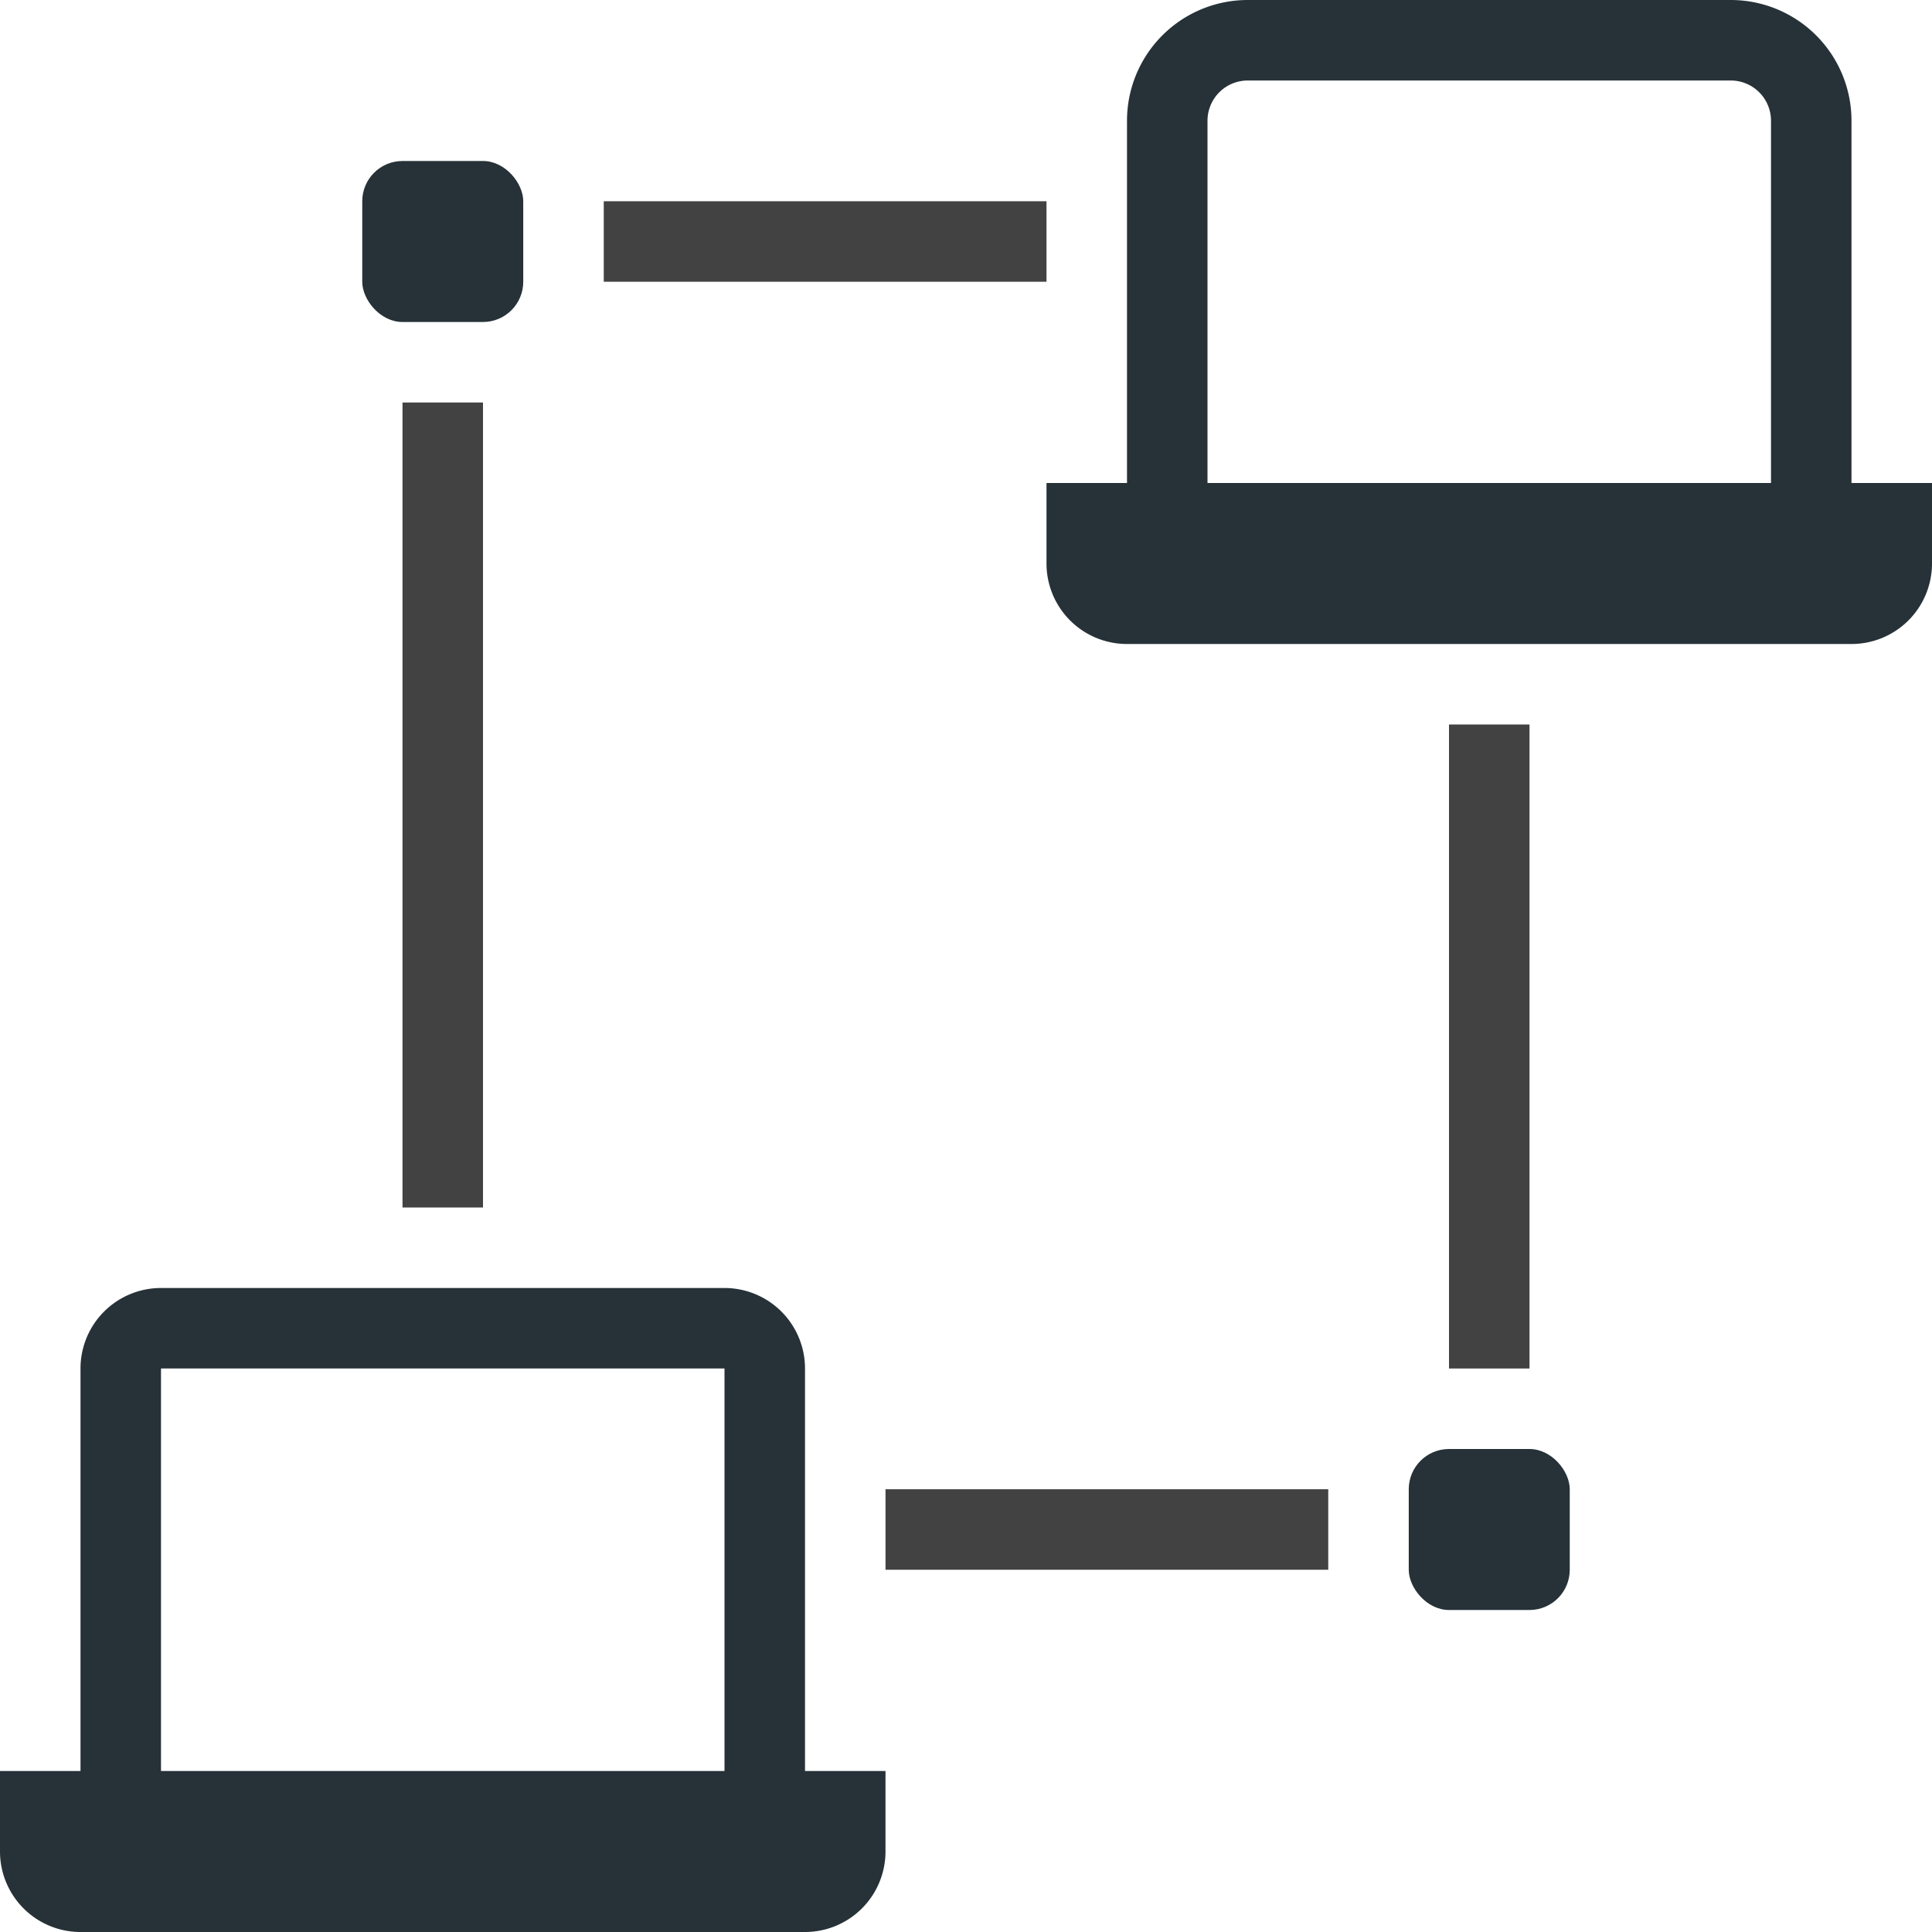 <svg xmlns="http://www.w3.org/2000/svg" viewBox="0 0 48 48"><defs><style>.cls-1{fill:#424242;}.cls-2{fill:#263238;}</style></defs><title>Local Network</title><g id="Local_Network" data-name="Local Network"><rect class="cls-1" x="10" y="10" width="2" height="20"/><rect class="cls-1" x="15" y="5" width="11" height="2"/><rect class="cls-2" x="9" y="4" width="4" height="4" rx="1"/><rect class="cls-1" x="22" y="37" width="11" height="2"/><rect class="cls-1" x="36" y="18" width="2" height="16"/><rect class="cls-2" x="35" y="36" width="4" height="4" rx="1"/><path class="cls-2" d="M20,44V34a2,2,0,0,0-2-2H4a2,2,0,0,0-2,2V44H0v2a2,2,0,0,0,2,2H20a2,2,0,0,0,2-2V44ZM4,44V34H18V44Z"/><path class="cls-2" d="M46,12V3a3,3,0,0,0-3-3H31a3,3,0,0,0-3,3v9H26v2a2,2,0,0,0,2,2H46a2,2,0,0,0,2-2V12ZM30,3a1,1,0,0,1,1-1H43a1,1,0,0,1,1,1v9H30Z"/></g></svg>